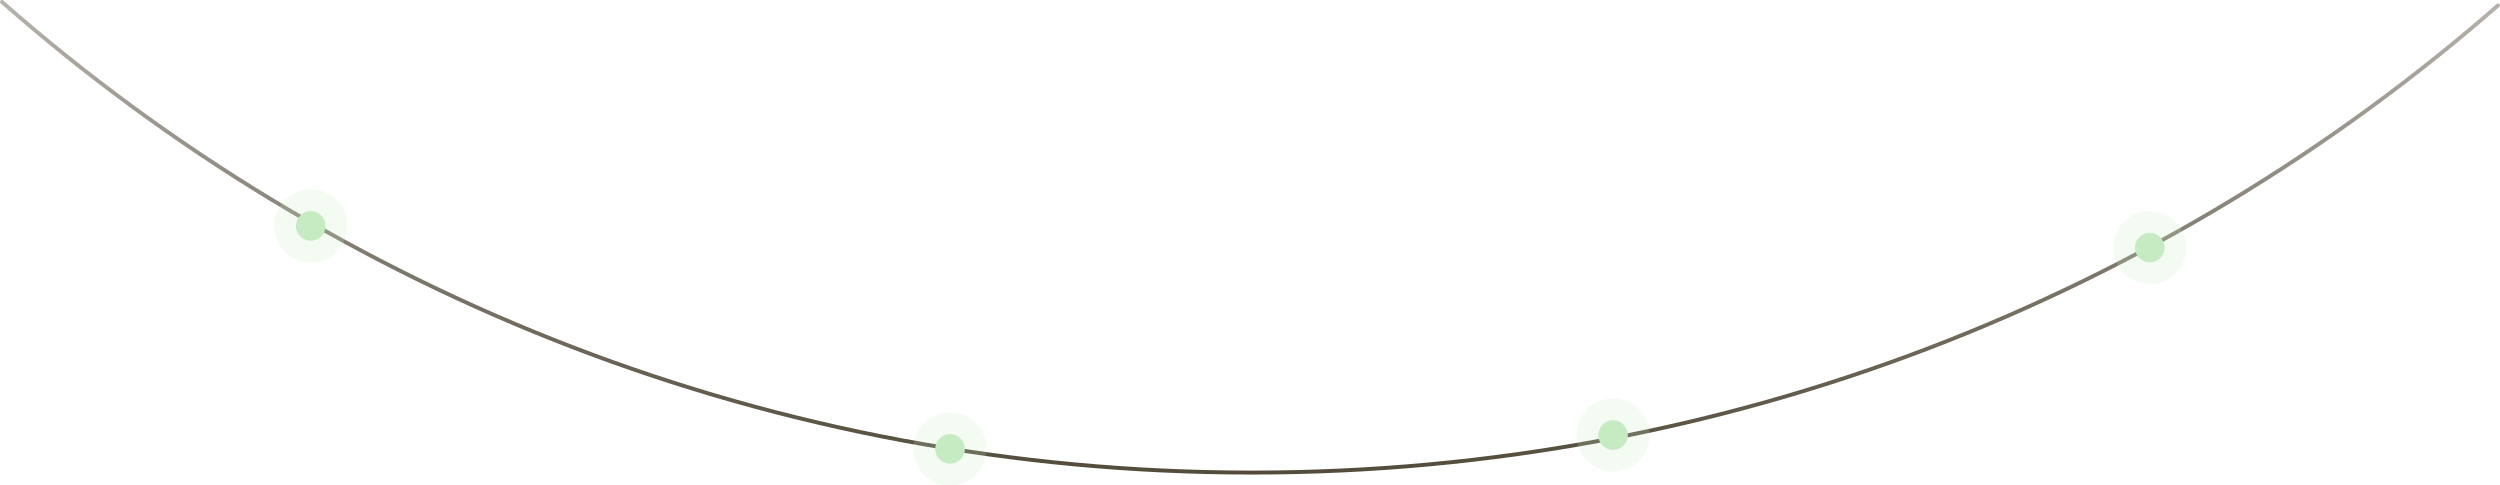 <svg width="1267" height="246" viewBox="0 0 1267 246" fill="none" xmlns="http://www.w3.org/2000/svg">
<path d="M1.017 1C170.106 149.477 391.79 239.5 634.5 239.5C876.262 239.5 1097.16 150.179 1266 2.736" stroke="url(#paint0_linear)" stroke-width="2" stroke-linecap="round"/>
<circle cx="157.5" cy="114.5" r="18.5" fill="#C6EBC2" fill-opacity="0.2"/>
<circle cx="157.5" cy="114.5" r="7.5" fill="#C6EBC2"/>
<circle cx="481.5" cy="227.5" r="18.5" fill="#C6EBC2" fill-opacity="0.2"/>
<circle cx="481.5" cy="227.5" r="7.5" fill="#C6EBC2"/>
<circle cx="817.5" cy="220.5" r="18.5" fill="#C6EBC2" fill-opacity="0.2"/>
<circle cx="817.5" cy="220.5" r="7.5" fill="#C6EBC2"/>
<circle cx="1089.5" cy="125.5" r="18.5" fill="#C6EBC2" fill-opacity="0.2"/>
<circle cx="1089.5" cy="125.5" r="7.5" fill="#C6EBC2"/>
<defs>
<linearGradient id="paint0_linear" x1="634.5" y1="239.5" x2="634.5" y2="-721" gradientUnits="userSpaceOnUse">
<stop stop-color="#534B3B"/>
<stop offset="0.432" stop-color="#534B3B" stop-opacity="0"/>
</linearGradient>
</defs>
</svg>
